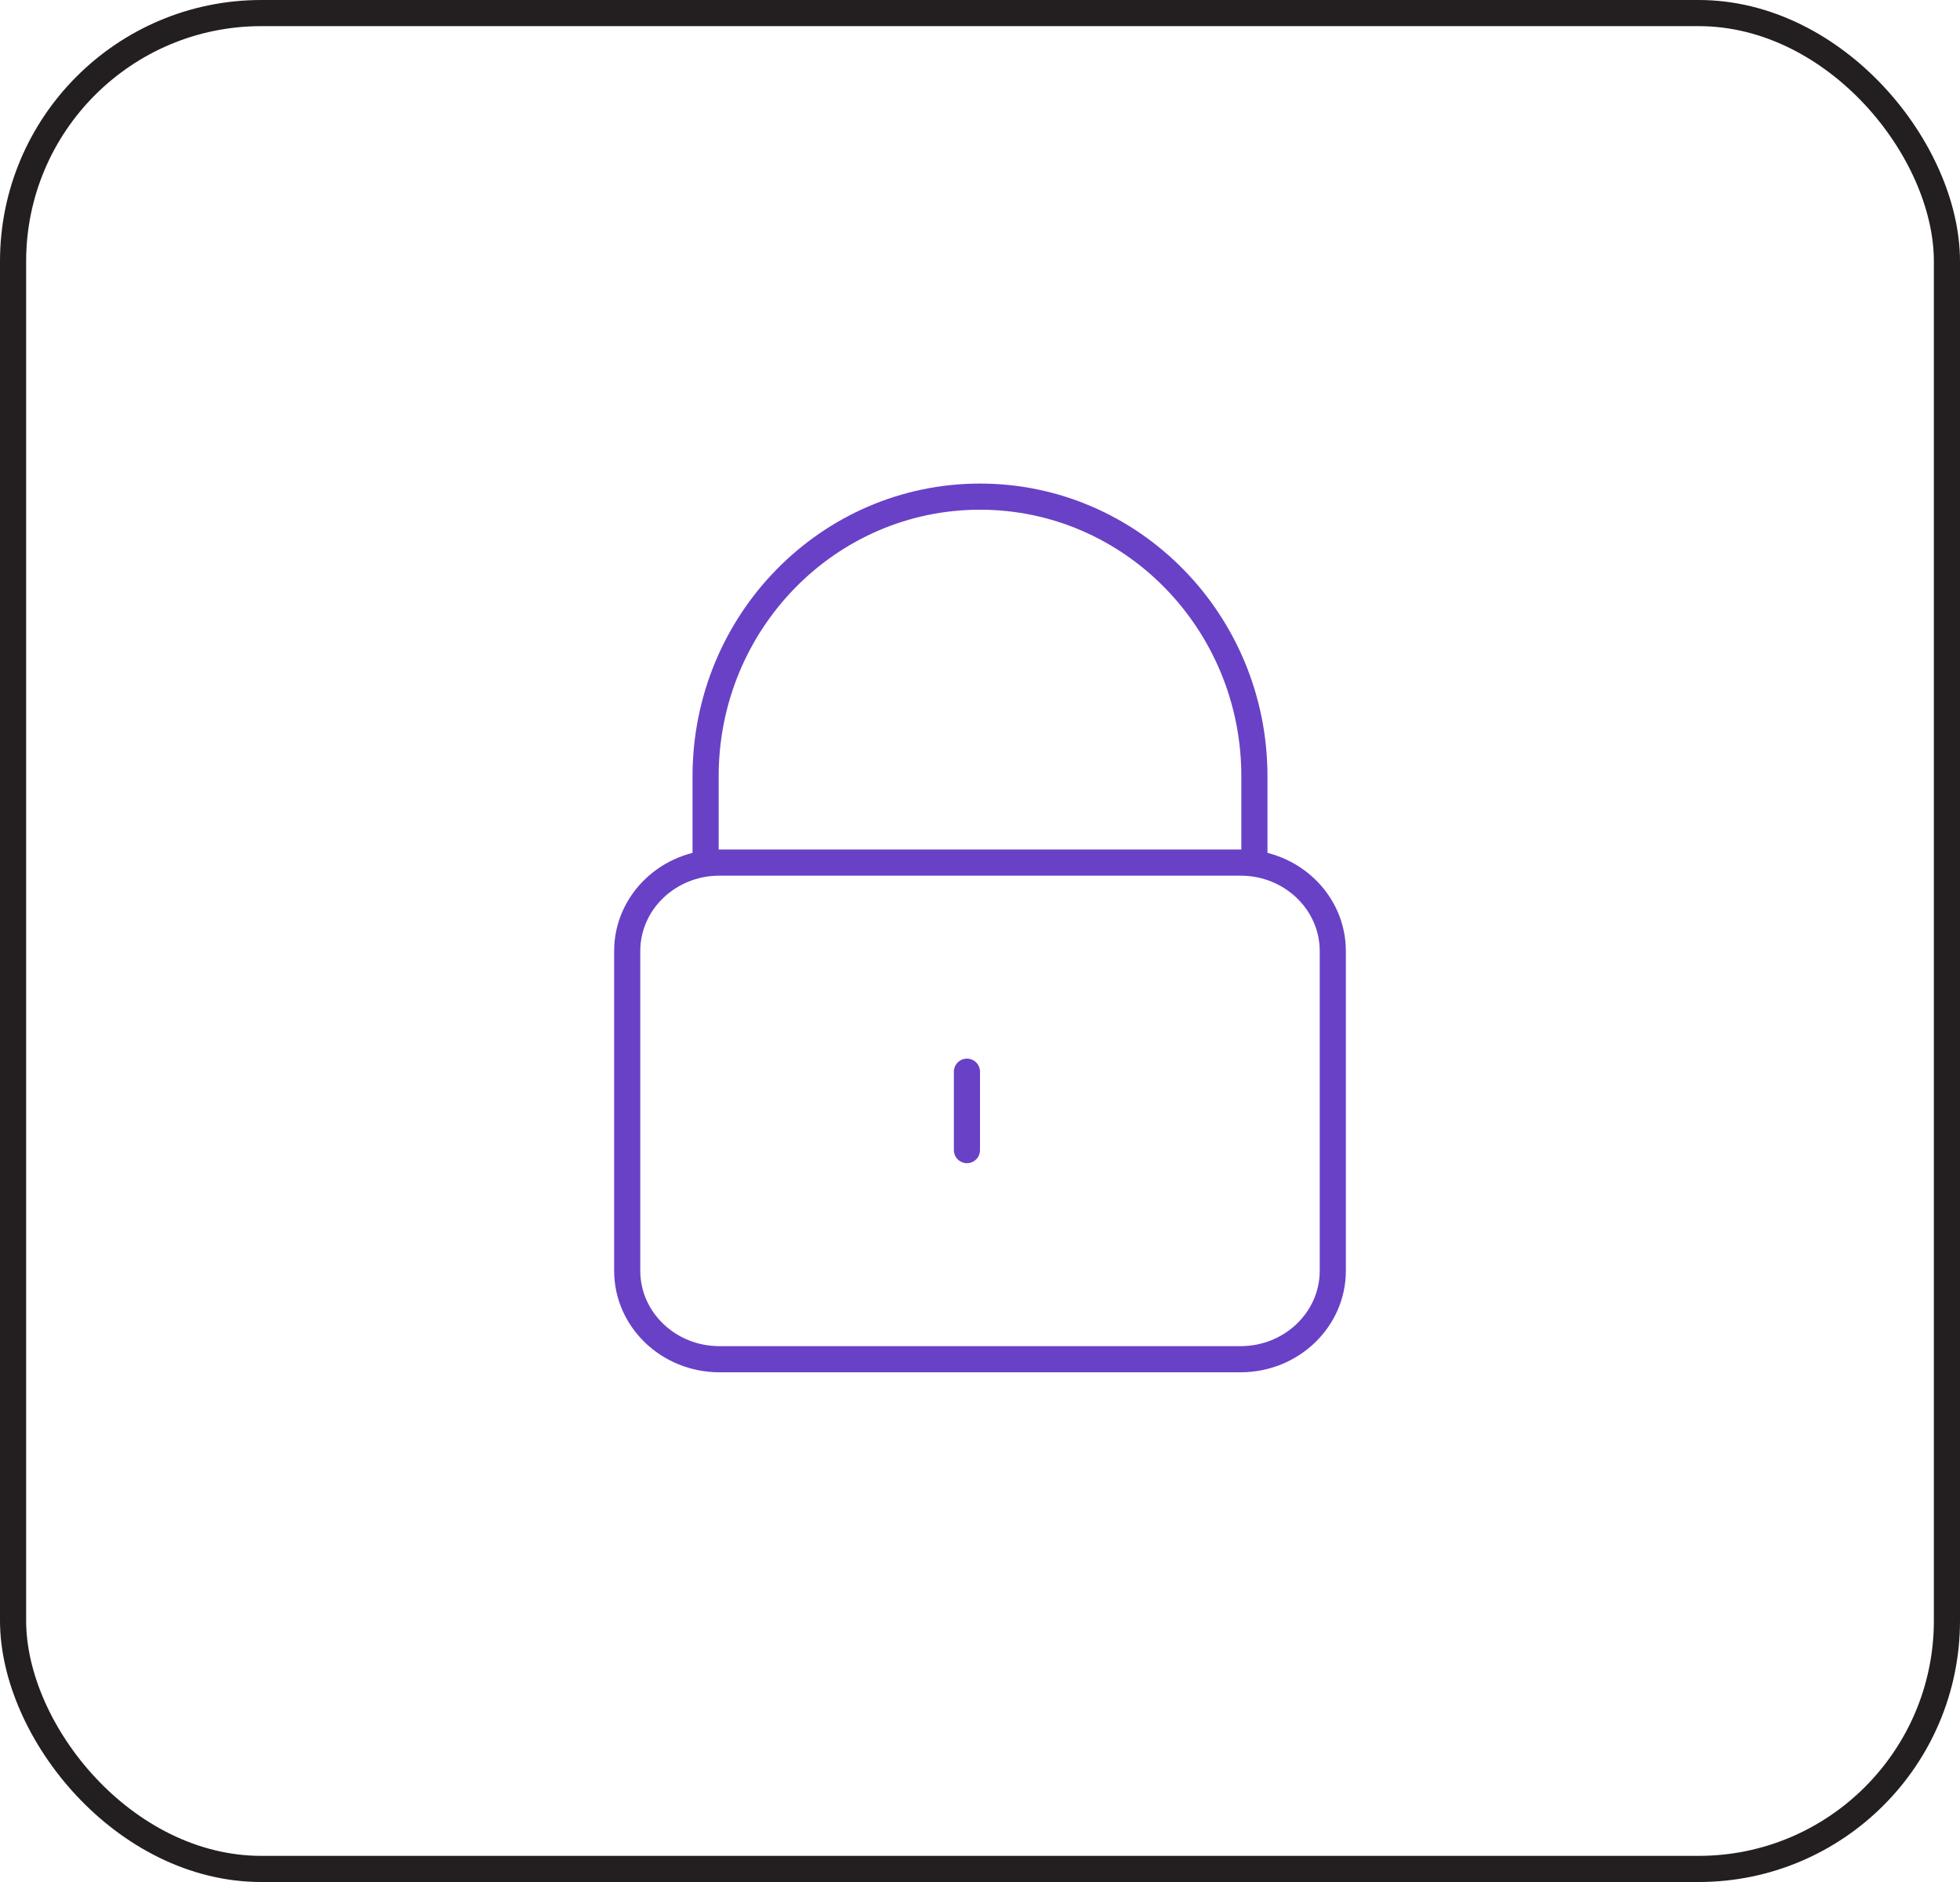 <svg width="75" height="72" viewBox="0 0 75 72" fill="none" xmlns="http://www.w3.org/2000/svg">
<rect x="0.5" y="0.5" width="74" height="71" rx="9.5" stroke="#231F20"/>
<path d="M47.469 52H27.53C25.581 52 24 50.484 24 48.614V36.386C24 34.516 25.581 33 27.53 33H47.47C49.419 33 51 34.516 51 36.386V48.614C51 50.484 49.419 52 47.469 52Z" stroke="#6941C6" stroke-miterlimit="10" stroke-linecap="round" stroke-linejoin="round"/>
<path d="M48 33V29.699C48 23.79 43.299 19 37.5 19C31.701 19 27 23.79 27 29.699V33" stroke="#6941C6" stroke-miterlimit="10" stroke-linecap="round" stroke-linejoin="round"/>
<path d="M37 41V44" stroke="#6941C6" stroke-miterlimit="10" stroke-linecap="round" stroke-linejoin="round"/>
</svg>
